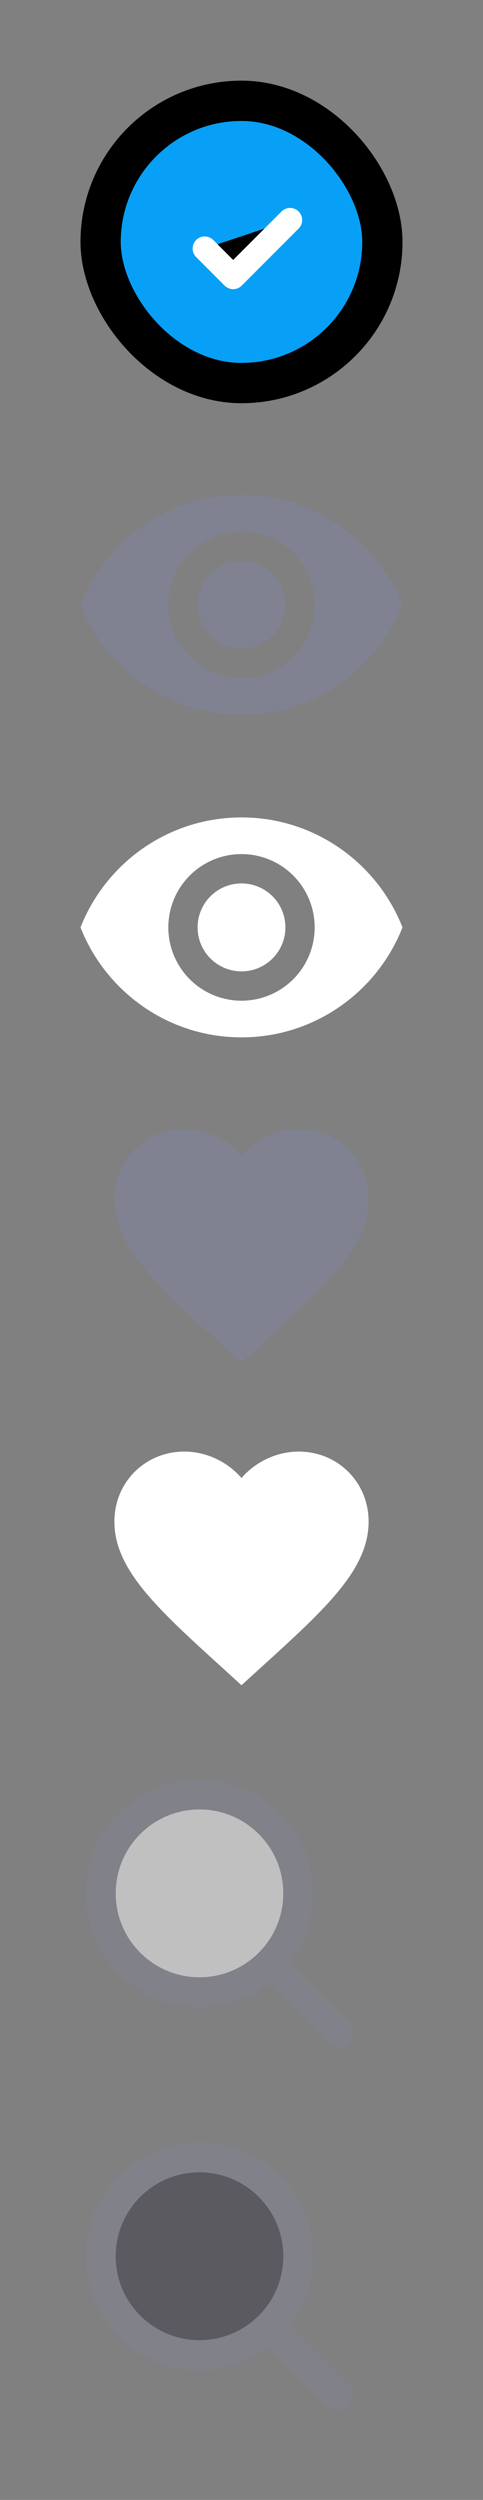 <svg xmlns="http://www.w3.org/2000/svg" xmlns:xlink="http://www.w3.org/1999/xlink" height="124" viewBox="0 0 24 124" width="24"><rect x="0" y="0" width="24" height="124" fill="#808080" stroke="none"/><svg height="16" viewBox="0 0 16 16" width="16" x="4" y="4"><rect x="1" y="1" width="14" height="14" rx="7" fill="#08A0F7" stroke="FFFFFF" stroke-width="2"/><path d="M6.172 8.328L7.586 9.743L10.414 6.914" stroke="#fff" stroke-width="1.2" stroke-linecap="round" stroke-linejoin="round"/></svg><svg height="12" viewBox="0 0 22 16" width="16" x="4" y="24"><path d="M11 5C10.204 5 9.441 5.316 8.879 5.879C8.316 6.441 8 7.204 8 8C8 8.796 8.316 9.559 8.879 10.121C9.441 10.684 10.204 11 11 11C11.796 11 12.559 10.684 13.121 10.121C13.684 9.559 14 8.796 14 8C14 7.204 13.684 6.441 13.121 5.879C12.559 5.316 11.796 5 11 5ZM11 13C9.674 13 8.402 12.473 7.464 11.536C6.527 10.598 6 9.326 6 8C6 6.674 6.527 5.402 7.464 4.464C8.402 3.527 9.674 3 11 3C12.326 3 13.598 3.527 14.536 4.464C15.473 5.402 16 6.674 16 8C16 9.326 15.473 10.598 14.536 11.536C13.598 12.473 12.326 13 11 13V13ZM11 0.5C6 0.5 1.73 3.61 0 8C1.73 12.39 6 15.5 11 15.5C16 15.5 20.27 12.39 22 8C20.27 3.61 16 0.5 11 0.5Z" fill="#808191"/></svg><svg height="12" viewBox="0 0 22 16" width="16" x="4" y="40"><path d="M11 5C10.204 5 9.441 5.316 8.879 5.879C8.316 6.441 8 7.204 8 8C8 8.796 8.316 9.559 8.879 10.121C9.441 10.684 10.204 11 11 11C11.796 11 12.559 10.684 13.121 10.121C13.684 9.559 14 8.796 14 8C14 7.204 13.684 6.441 13.121 5.879C12.559 5.316 11.796 5 11 5ZM11 13C9.674 13 8.402 12.473 7.464 11.536C6.527 10.598 6 9.326 6 8C6 6.674 6.527 5.402 7.464 4.464C8.402 3.527 9.674 3 11 3C12.326 3 13.598 3.527 14.536 4.464C15.473 5.402 16 6.674 16 8C16 9.326 15.473 10.598 14.536 11.536C13.598 12.473 12.326 13 11 13V13ZM11 0.5C6 0.5 1.73 3.61 0 8C1.73 12.39 6 15.5 11 15.5C16 15.5 20.27 12.39 22 8C20.27 3.61 16 0.5 11 0.5Z" fill="#FFF"/></svg><svg height="12" viewBox="0 0 20 19" width="16" x="4" y="56"><path d="M10 18.35L8.55 17.03C3.4 12.36 0 9.27 0 5.5C0 2.41 2.42 0 5.5 0C7.24 0 8.91 0.81 10 2.08C11.09 0.81 12.76 0 14.5 0C17.58 0 20 2.41 20 5.5C20 9.27 16.6 12.36 11.45 17.03L10 18.35Z" fill="#808191"/></svg><svg height="12" viewBox="0 0 20 19" width="16" x="4" y="72"><path d="M10 18.35L8.55 17.03C3.4 12.36 0 9.27 0 5.5C0 2.41 2.42 0 5.5 0C7.24 0 8.91 0.81 10 2.08C11.09 0.81 12.76 0 14.5 0C17.58 0 20 2.41 20 5.5C20 9.27 16.6 12.36 11.45 17.03L10 18.35Z" fill="#fff"/></svg><svg height="14" viewBox="0 0 14 14" width="14" x="4" y="88"><g opacity=".5" stroke="#808191" stroke-width="1.5" stroke-linecap="round" stroke-linejoin="round"><path fill-rule="evenodd" clip-rule="evenodd" d="M5.913 10.826C8.627 10.826 10.826 8.627 10.826 5.913C10.826 3.2 8.627 1 5.913 1C3.2 1 1 3.2 1 5.913C1 8.627 3.2 10.826 5.913 10.826Z" fill="#fff"/><path d="M9.719 9.719L12.807 12.807"/></g></svg><svg height="14" viewBox="0 0 14 14" width="14" x="4" y="106"><g opacity=".5" stroke="#808191" stroke-width="1.5" stroke-linecap="round" stroke-linejoin="round"><path fill-rule="evenodd" clip-rule="evenodd" d="M5.913 10.826C8.627 10.826 10.826 8.627 10.826 5.913C10.826 3.2 8.627 1 5.913 1C3.2 1 1 3.2 1 5.913C1 8.627 3.2 10.826 5.913 10.826Z" fill="#353340"/><path d="M9.719 9.719L12.807 12.807"/></g></svg></svg>